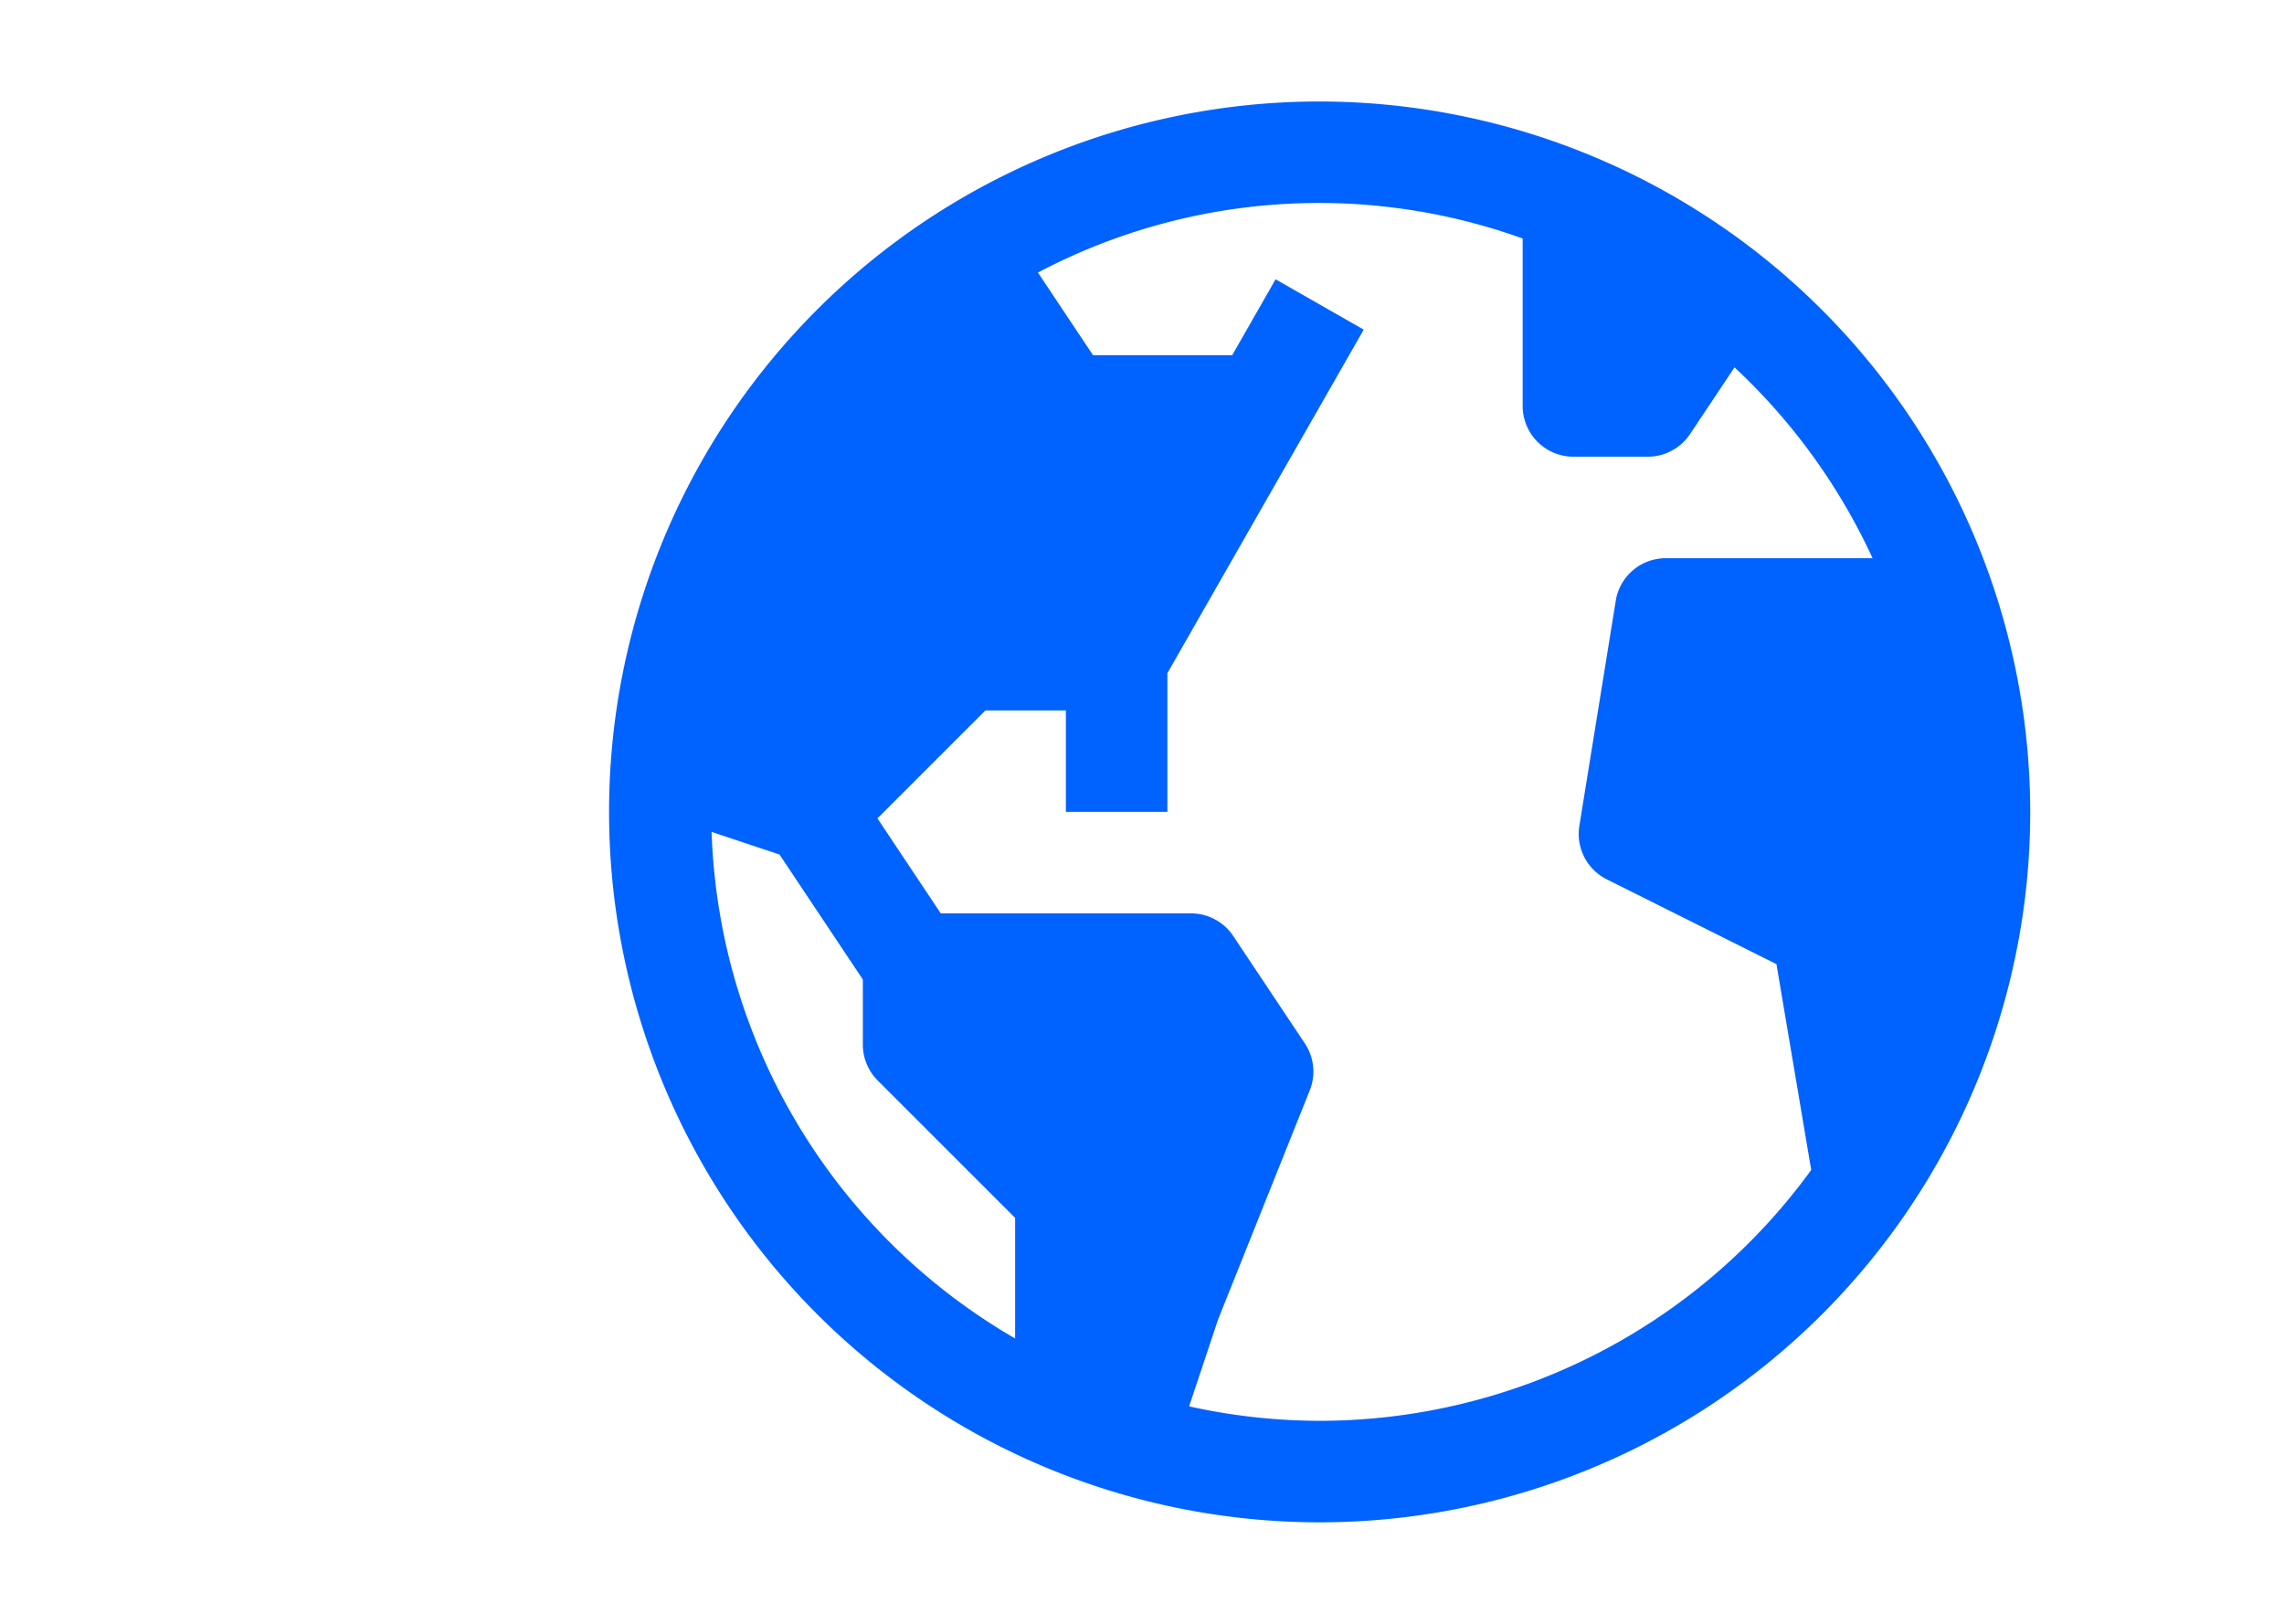 <?xml version="1.0" encoding="UTF-8"?>
<svg viewBox="-4 0 32 32" width="45px" height="32px" version="1.1" xmlns="http://www.w3.org/2000/svg" xmlns:xlink="http://www.w3.org/1999/xlink">
    
    <path d="m 15.5,2 a 14,14 0 1 0 14,14 14.016,14.016 0 0 0 -14,-14 z m -11.98,14.394 1.338,0.446 1.642,2.463 v 1.283 a 1,1 0 0 0 0.293,0.707 l 2.707,2.707 v 2.377 a 11.994,11.994 0 0 1 -5.98,-9.983 z M 15.5,28 A 11.968,11.968 0 0 1 12.928,27.715 L 13.5,26 15.305,21.488 A 1,1 0 0 0 15.208,20.562 L 13.797,18.445 A 1,1 0 0 0 12.965,18 H 8.035 l -1.248,-1.873 2.127,-2.127 H 10.5 v 2 h 2 V 13.266 L 16.368,6.496 14.632,5.504 13.777,7 H 11.035 L 9.95,5.371 A 11.861,11.861 0 0 1 19.5,4.7 V 8 a 1,1 0 0 0 1,1 h 1.465 A 1,1 0 0 0 22.797,8.555 L 23.674,7.239 A 12.033,12.033 0 0 1 26.394,11 H 22.32 a 1,1 0 0 0 -0.98,0.804 l -0.723,4.47 a 1,1 0 0 0 0.54,1.055 L 24.5,19 25.185,23.056 A 11.98,11.98 0 0 1 15.5,28 Z" fill="#0062ff"></path>

</svg>